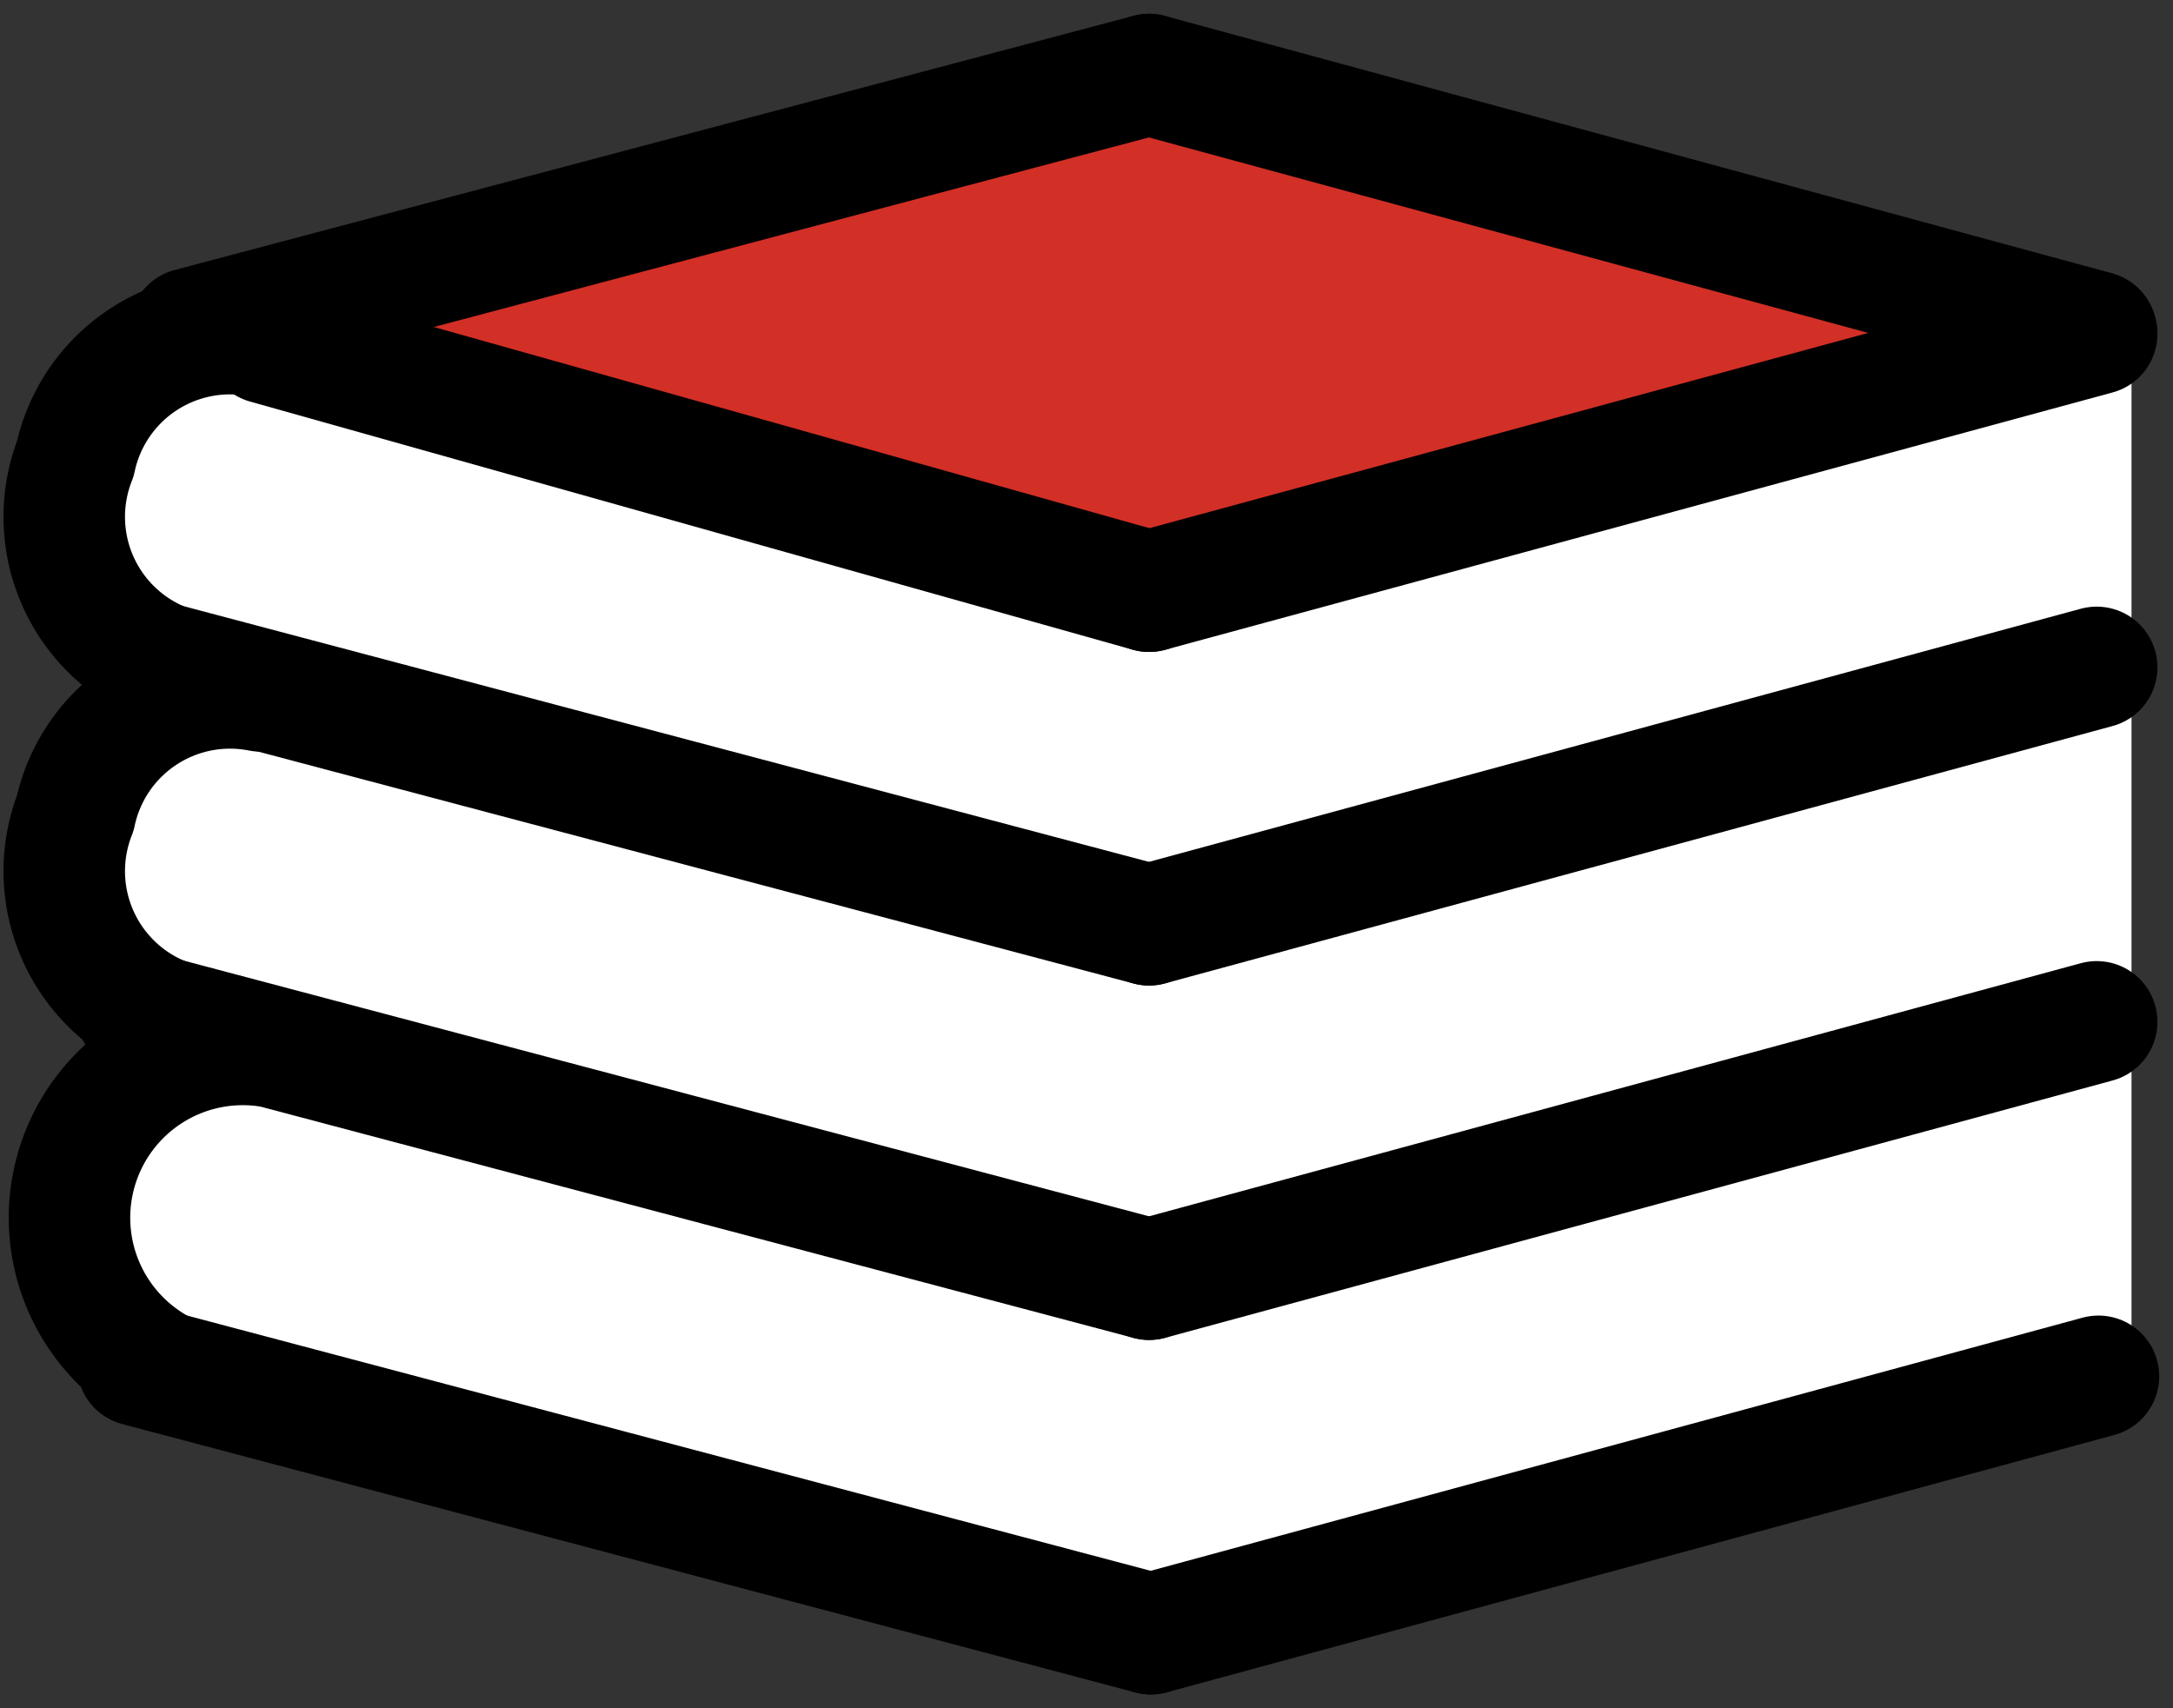 <svg xmlns="http://www.w3.org/2000/svg" width="35.771" height="28.12" viewBox="0 0 35.771 28.12">
  <rect x="0" y="0" width="35.771" height="28.12" fill="#333333" stroke="none"/>
  <g id="_1F4DA" data-name="1F4DA" transform="translate(-9.922 -16.994)">
    <g id="color" transform="translate(10.979 18.221)">
      <path id="Контур_930" data-name="Контур 930" d="M45.01,24.673h-31.9c-4.138,2.037-.616,5.844-.616,5.844s-3.3,3.047-.169,5.8c-1.137,2.025-1.788,3.353-.745,5.066l17.285,4.629L45.01,42.095V24.673Z" transform="translate(-10.979 -20.351)" fill="#fff"/>
      <path id="Контур_931" data-name="Контур 931" d="M14.07,22.406l15.788-4.185,15.591,4.237.009.031-15.6,4.237Z" transform="translate(-11.999 -18.221)" fill="#d22f27"/>
      <line id="Линия_119" data-name="Линия 119" x2="15.591" y2="4.237" transform="translate(17.859)" fill="#fff"/>
      <line id="Линия_120" data-name="Линия 120" x1="15.788" y2="4.185" transform="translate(2.071)" fill="#fff"/>
    </g>
    <g id="line" transform="translate(11.018 18.221)">
      <line id="Линия_121" data-name="Линия 121" x2="14.531" y2="4.085" transform="translate(3.289 4.42)" fill="none" stroke="#000" stroke-linecap="round" stroke-linejoin="round" stroke-miterlimit="10" stroke-width="2"/>
      <line id="Линия_122" data-name="Линия 122" x1="16.678" y1="4.418" transform="translate(1.142 9.578)" fill="none" stroke="#000" stroke-linecap="round" stroke-linejoin="round" stroke-miterlimit="10" stroke-width="2"/>
      <line id="Линия_123" data-name="Линия 123" x2="15.591" y2="4.237" transform="translate(17.82)" fill="none" stroke="#000" stroke-linecap="round" stroke-linejoin="round" stroke-miterlimit="10" stroke-width="2"/>
      <line id="Линия_124" data-name="Линия 124" x1="15.599" y2="4.237" transform="translate(17.82 4.268)" fill="none" stroke="#000" stroke-linecap="round" stroke-linejoin="round" stroke-miterlimit="10" stroke-width="2"/>
      <line id="Линия_125" data-name="Линия 125" x1="15.788" y2="4.185" transform="translate(2.032)" fill="none" stroke="#000" stroke-linecap="round" stroke-linejoin="round" stroke-miterlimit="10" stroke-width="2"/>
      <line id="Линия_126" data-name="Линия 126" x1="15.599" y2="4.237" transform="translate(17.82 9.759)" fill="none" stroke="#000" stroke-linecap="round" stroke-linejoin="round" stroke-miterlimit="10" stroke-width="2"/>
      <path id="Контур_932" data-name="Контур 932" d="M12.61,29.994a2.605,2.605,0,0,1-1.43-3.363,2.605,2.605,0,0,1,3.05-2.012" transform="translate(-11.037 -20.305)" fill="none" stroke="#000" stroke-linecap="round" stroke-linejoin="round" stroke-miterlimit="10" stroke-width="2"/>
      <line id="Линия_127" data-name="Линия 127" x1="16.678" y1="4.418" transform="translate(1.142 15.412)" fill="none" stroke="#000" stroke-linecap="round" stroke-linejoin="round" stroke-miterlimit="10" stroke-width="2"/>
      <line id="Линия_128" data-name="Линия 128" x1="15.599" y2="4.237" transform="translate(17.82 15.594)" fill="none" stroke="#000" stroke-linecap="round" stroke-linejoin="round" stroke-miterlimit="10" stroke-width="2"/>
      <path id="Контур_933" data-name="Контур 933" d="M12.61,38.7a2.605,2.605,0,0,1-1.43-3.363,2.605,2.605,0,0,1,3.05-2.012" transform="translate(-11.037 -23.179)" fill="none" stroke="#000" stroke-linecap="round" stroke-linejoin="round" stroke-miterlimit="10" stroke-width="2"/>
      <line id="Линия_129" data-name="Линия 129" x1="16.678" y1="4.418" transform="translate(1.171 21.248)" fill="none" stroke="#000" stroke-linecap="round" stroke-linejoin="round" stroke-miterlimit="10" stroke-width="2"/>
      <line id="Линия_130" data-name="Линия 130" x1="15.599" y2="4.237" transform="translate(17.849 21.429)" fill="none" stroke="#000" stroke-linecap="round" stroke-linejoin="round" stroke-miterlimit="10" stroke-width="2"/>
      <path id="Контур_934" data-name="Контур 934" d="M12.653,47.413a2.853,2.853,0,0,1,1.62-5.375" transform="translate(-11.051 -26.054)" fill="none" stroke="#000" stroke-linecap="round" stroke-linejoin="round" stroke-miterlimit="10" stroke-width="2"/>
    </g>
  </g>
</svg>
